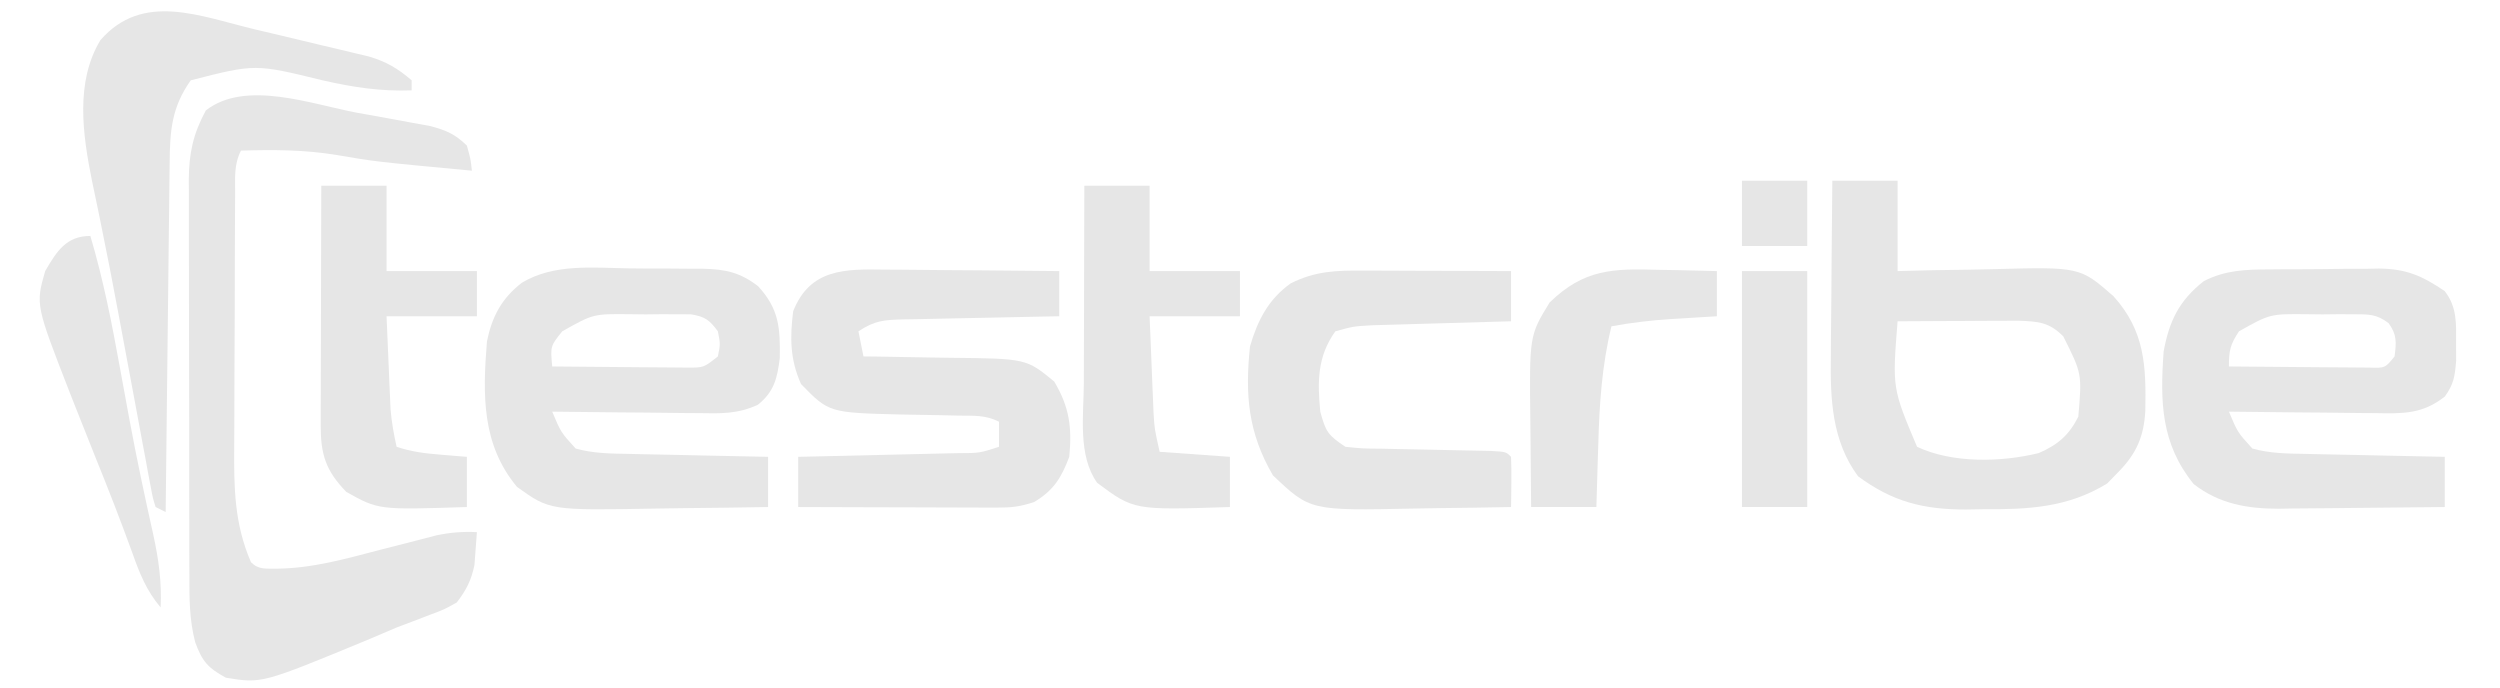 <?xml version="1.0" encoding="UTF-8" standalone="no"?>
<svg
   version="1.1"
   width="498"
   height="137"
   id="svg1873"
   sodipodi:docname="testcribe_logo_dark.svg"
   inkscape:version="1.2.1 (9c6d41e, 2022-07-14)"
   xmlns:inkscape="http://www.inkscape.org/namespaces/inkscape"
   xmlns:sodipodi="http://sodipodi.sourceforge.net/DTD/sodipodi-0.dtd"
   xmlns="http://www.w3.org/2000/svg"
   xmlns:svg="http://www.w3.org/2000/svg">
  <defs
     id="defs1877" />
  <sodipodi:namedview
     id="namedview1875"
     pagecolor="#ffffff"
     bordercolor="#000000"
     borderopacity="0.25"
     inkscape:showpageshadow="2"
     inkscape:pageopacity="0.0"
     inkscape:pagecheckerboard="0"
     inkscape:deskcolor="#d1d1d1"
     showgrid="false"
     inkscape:zoom="1.2925949"
     inkscape:cx="224.3549"
     inkscape:cy="78.137397"
     inkscape:window-width="1309"
     inkscape:window-height="456"
     inkscape:window-x="286"
     inkscape:window-y="503"
     inkscape:window-maximized="0"
     inkscape:current-layer="svg1873" />
  <path
     d="M0 0 C2.183 0.404 4.369 0.791 6.555 1.178 C7.955 1.436 9.355 1.695 10.754 1.956 C12.638 2.3 12.638 2.3 14.561 2.65 C17.72 3.506 19.469 4.255 21.793 6.526 C22.543 9.213 22.543 9.213 22.793 11.526 C3.486 9.716 3.486 9.716 -4.144 8.401 C-10.514 7.342 -16.765 7.336 -23.207 7.526 C-24.648 10.408 -24.35 12.907 -24.368 16.128 C-24.373 16.806 -24.378 17.484 -24.383 18.183 C-24.397 20.434 -24.404 22.685 -24.41 24.936 C-24.415 26.503 -24.421 28.071 -24.427 29.638 C-24.437 32.931 -24.443 36.224 -24.447 39.517 C-24.452 43.718 -24.476 47.918 -24.505 52.119 C-24.523 55.361 -24.529 58.603 -24.53 61.845 C-24.533 63.392 -24.541 64.939 -24.554 66.487 C-24.619 74.666 -24.52 81.915 -21.207 89.526 C-19.657 91.075 -18.232 90.752 -16.07 90.807 C-8.933 90.736 -2.26 88.821 4.606 87.026 C7.173 86.362 9.742 85.708 12.313 85.057 C14.001 84.617 14.001 84.617 15.722 84.168 C18.527 83.582 20.942 83.396 23.793 83.526 C23.705 84.923 23.597 86.318 23.481 87.713 C23.394 88.879 23.394 88.879 23.305 90.069 C22.665 93.142 21.7 95.027 19.793 97.526 C17.297 98.932 17.297 98.932 14.356 100.026 C13.282 100.438 12.208 100.851 11.102 101.276 C10.01 101.688 8.918 102.101 7.793 102.526 C5.832 103.353 3.874 104.186 1.918 105.026 C-19.055 113.696 -19.055 113.696 -26.207 112.526 C-29.78 110.584 -30.93 109.285 -32.322 105.461 C-33.489 101.025 -33.494 96.685 -33.481 92.122 C-33.486 91.205 -33.491 90.289 -33.497 89.345 C-33.511 86.332 -33.51 83.32 -33.507 80.307 C-33.511 78.204 -33.516 76.101 -33.52 73.998 C-33.528 69.596 -33.527 65.195 -33.522 60.794 C-33.516 55.162 -33.533 49.53 -33.557 43.897 C-33.571 39.557 -33.572 35.216 -33.569 30.875 C-33.57 28.798 -33.575 26.722 -33.585 24.646 C-33.597 21.74 -33.59 18.836 -33.579 15.93 C-33.587 15.078 -33.594 14.226 -33.602 13.348 C-33.555 8.002 -32.756 4.256 -30.207 -0.474 C-22.288 -6.655 -9.139 -1.701 0 0 Z "
     fill="#00058C"
     transform="translate(71.207,22.474)"
     id="path1847"
     style="fill:#e6e6e6" />
  <path
     d="M0 0 C4.29 0 8.58 0 13 0 C13 5.94 13 11.88 13 18 C15.35 17.942 17.7 17.884 20.121 17.824 C22.425 17.785 24.728 17.755 27.032 17.725 C28.62 17.7 30.207 17.666 31.795 17.623 C49.31 17.154 49.31 17.154 56 23 C62.274 29.946 62.51 36.903 62.348 45.805 C62.078 50.918 60.596 54.334 57 58 C56.258 58.763 55.515 59.526 54.75 60.312 C46.908 65.125 39.025 65.494 30 65.438 C28.876 65.457 27.752 65.477 26.594 65.498 C18.091 65.493 11.98 63.942 5.125 58.875 C-0.094 51.814 -0.431 43.458 -0.293 34.961 C-0.289 33.954 -0.284 32.947 -0.28 31.91 C-0.263 28.731 -0.226 25.553 -0.188 22.375 C-0.172 20.204 -0.159 18.034 -0.146 15.863 C-0.114 10.575 -0.062 5.288 0 0 Z M13 28 C11.941 41.313 11.941 41.313 16.875 53 C23.941 56.325 33.646 56.091 41.125 54.25 C44.898 52.61 47.158 50.685 49 47 C49.735 38.432 49.735 38.432 46 31 C43.152 28.152 41.043 28.04 37.067 27.886 C35.402 27.894 35.402 27.894 33.703 27.902 C31.895 27.907 31.895 27.907 30.051 27.912 C28.169 27.925 28.169 27.925 26.25 27.938 C24.98 27.942 23.711 27.947 22.402 27.951 C19.268 27.963 16.134 27.979 13 28 Z "
     fill="#0091CE"
     transform="translate(365,36)"
     id="path1849"
     style="fill:#e6e6e6" />
  <path
     d="M0 0 C2.555 0.042 5.107 0.041 7.662 0.034 C9.295 0.045 10.929 0.058 12.562 0.073 C13.321 0.073 14.079 0.074 14.861 0.074 C19.37 0.174 22.265 0.788 25.863 3.542 C30.088 8.11 30.283 11.917 30.199 17.858 C29.694 21.889 29.08 24.566 25.833 27.17 C21.812 29.028 18.435 28.919 14.062 28.835 C13.226 28.831 12.39 28.826 11.528 28.822 C8.868 28.805 6.21 28.768 3.551 28.729 C1.743 28.714 -0.065 28.701 -1.873 28.688 C-6.295 28.655 -10.716 28.604 -15.137 28.542 C-13.414 32.655 -13.414 32.655 -10.466 35.891 C-6.963 36.87 -3.482 36.902 0.129 36.956 C1.319 36.985 1.319 36.985 2.533 37.015 C5.06 37.074 7.586 37.121 10.113 37.167 C11.829 37.205 13.545 37.244 15.261 37.284 C19.462 37.38 23.662 37.464 27.863 37.542 C27.863 40.842 27.863 44.142 27.863 47.542 C22.35 47.642 16.837 47.714 11.323 47.762 C9.451 47.782 7.579 47.809 5.707 47.844 C-15.598 48.23 -15.598 48.23 -22.137 43.542 C-29.225 35.052 -28.984 25.095 -28.137 14.542 C-27.133 9.61 -25.185 5.931 -21.149 2.843 C-14.795 -0.948 -7.155 -0.124 0 0 Z M-13.137 12.542 C-15.507 15.496 -15.507 15.496 -15.137 19.542 C-10.919 19.591 -6.702 19.628 -2.484 19.652 C-1.05 19.662 0.385 19.676 1.819 19.693 C3.882 19.717 5.945 19.728 8.008 19.737 C9.249 19.748 10.49 19.758 11.769 19.769 C15.032 19.785 15.032 19.785 17.863 17.542 C18.363 15.085 18.363 15.085 17.863 12.542 C16.194 10.271 15.299 9.613 12.49 9.154 C11.574 9.15 10.658 9.147 9.715 9.144 C8.709 9.14 7.704 9.136 6.668 9.132 C5.618 9.143 4.569 9.155 3.488 9.167 C2.446 9.155 1.405 9.144 0.332 9.132 C-6.949 9.054 -6.949 9.054 -13.137 12.542 Z "
     fill="#00098E"
     transform="translate(125.137,53.458)"
     id="path1851"
     style="fill:#e6e6e6" />
  <path
     d="M0 0 C0.775 -0.007 1.551 -0.013 2.35 -0.02 C3.985 -0.03 5.621 -0.035 7.256 -0.035 C9.743 -0.039 12.228 -0.075 14.715 -0.113 C16.31 -0.119 17.905 -0.123 19.5 -0.125 C20.236 -0.139 20.971 -0.154 21.729 -0.169 C27.187 -0.121 30.365 1.26 34.883 4.336 C37.377 7.571 37.151 10.844 37.133 14.836 C37.141 16.522 37.141 16.522 37.148 18.242 C36.886 21.297 36.672 22.879 34.883 25.336 C30.396 28.855 26.529 28.734 21.082 28.629 C20.246 28.625 19.409 28.62 18.548 28.616 C15.888 28.599 13.229 28.562 10.57 28.523 C8.762 28.508 6.954 28.495 5.146 28.482 C0.725 28.449 -3.696 28.398 -8.117 28.336 C-6.394 32.449 -6.394 32.449 -3.446 35.685 C0.057 36.664 3.538 36.696 7.148 36.75 C8.339 36.779 8.339 36.779 9.553 36.809 C12.079 36.868 14.606 36.915 17.133 36.961 C18.849 36.999 20.565 37.038 22.281 37.078 C26.482 37.174 30.682 37.258 34.883 37.336 C34.883 40.636 34.883 43.936 34.883 47.336 C29.333 47.41 23.783 47.465 18.232 47.501 C16.347 47.516 14.462 47.536 12.576 47.562 C9.855 47.599 7.135 47.616 4.414 47.629 C3.58 47.644 2.747 47.66 1.888 47.676 C-4.395 47.678 -10.034 46.74 -15.141 42.758 C-21.643 34.714 -21.848 26.414 -21.117 16.336 C-20.012 10.299 -18.047 6.21 -13.117 2.336 C-8.825 0.131 -4.73 0.014 0 0 Z M-6.117 12.336 C-7.852 14.98 -8.117 16.121 -8.117 19.336 C-3.739 19.385 0.639 19.422 5.018 19.446 C6.508 19.456 7.997 19.47 9.487 19.487 C11.627 19.511 13.766 19.522 15.906 19.531 C17.195 19.542 18.483 19.552 19.81 19.563 C22.99 19.664 22.99 19.664 24.883 17.336 C25.239 14.556 25.369 13 23.685 10.701 C21.276 8.877 19.737 8.949 16.734 8.938 C15.729 8.934 14.723 8.93 13.688 8.926 C12.638 8.937 11.589 8.949 10.508 8.961 C9.466 8.949 8.425 8.938 7.352 8.926 C0.083 8.859 0.083 8.859 -6.117 12.336 Z "
     fill="#00D5EF"
     transform="translate(452.117,53.664)"
     id="path1853"
     style="fill:#e6e6e6" />
  <path
     d="M0 0 C0.992 0.004 1.983 0.008 3.005 0.013 C6.164 0.03 9.322 0.067 12.48 0.105 C14.626 0.121 16.771 0.134 18.916 0.146 C24.167 0.18 29.417 0.231 34.668 0.293 C34.668 3.263 34.668 6.233 34.668 9.293 C33.563 9.313 32.458 9.333 31.319 9.353 C27.221 9.429 23.123 9.518 19.025 9.61 C17.251 9.649 15.477 9.683 13.702 9.715 C11.153 9.76 8.604 9.818 6.055 9.879 C5.261 9.89 4.467 9.902 3.649 9.914 C-0.175 10.017 -2.078 10.124 -5.332 12.293 C-5.002 13.943 -4.672 15.593 -4.332 17.293 C-2.978 17.307 -2.978 17.307 -1.597 17.321 C1.778 17.366 5.153 17.427 8.528 17.5 C9.984 17.529 11.439 17.55 12.895 17.564 C28.101 17.72 28.101 17.72 33.668 22.293 C36.731 27.432 37.221 31.481 36.668 37.293 C35.091 41.472 33.529 44.001 29.668 46.293 C26.863 47.228 25.186 47.415 22.288 47.406 C21.408 47.406 20.527 47.406 19.62 47.406 C18.673 47.401 17.726 47.396 16.75 47.391 C15.778 47.389 14.805 47.388 13.803 47.386 C10.696 47.381 7.588 47.368 4.48 47.355 C2.374 47.35 0.268 47.346 -1.838 47.342 C-7.003 47.331 -12.167 47.314 -17.332 47.293 C-17.332 43.993 -17.332 40.693 -17.332 37.293 C-16.191 37.268 -15.051 37.243 -13.875 37.217 C-9.652 37.123 -5.429 37.023 -1.207 36.921 C0.623 36.877 2.452 36.836 4.282 36.796 C6.908 36.738 9.534 36.674 12.16 36.609 C13.391 36.584 13.391 36.584 14.648 36.559 C18.791 36.55 18.791 36.55 22.668 35.293 C22.668 33.643 22.668 31.993 22.668 30.293 C19.924 28.921 17.662 29.13 14.594 29.082 C13.368 29.054 12.143 29.025 10.881 28.996 C8.3 28.944 5.72 28.9 3.139 28.863 C-11.202 28.503 -11.202 28.503 -16.77 22.793 C-18.958 17.891 -18.994 13.581 -18.332 8.293 C-14.966 -0.211 -8.002 -0.129 0 0 Z "
     fill="#001694"
     transform="translate(176.332,53.707)"
     id="path1855"
     style="fill:#e6e6e6" />
  <path
     d="M0 0 C1.094 0.257 2.189 0.513 3.316 0.777 C6.589 1.548 9.857 2.335 13.125 3.125 C14.234 3.386 15.343 3.648 16.486 3.917 C17.55 4.172 18.615 4.428 19.711 4.691 C21.139 5.031 21.139 5.031 22.595 5.377 C26.084 6.409 28.375 7.757 31.125 10.125 C31.125 10.785 31.125 11.445 31.125 12.125 C24.884 12.355 19.447 11.502 13.375 10.125 C-0.048 6.837 -0.048 6.837 -12.875 10.125 C-16.702 15.511 -17.028 20.191 -17.08 26.647 C-17.095 27.775 -17.095 27.775 -17.11 28.925 C-17.142 31.403 -17.167 33.881 -17.191 36.359 C-17.212 38.08 -17.233 39.801 -17.254 41.521 C-17.31 46.045 -17.359 50.57 -17.407 55.094 C-17.458 59.712 -17.513 64.331 -17.568 68.949 C-17.676 78.008 -17.777 87.066 -17.875 96.125 C-18.535 95.795 -19.195 95.465 -19.875 95.125 C-20.424 93.395 -20.424 93.395 -20.849 91.11 C-21.095 89.823 -21.095 89.823 -21.346 88.51 C-21.517 87.57 -21.687 86.629 -21.863 85.66 C-22.047 84.688 -22.231 83.716 -22.42 82.714 C-23.018 79.54 -23.603 76.364 -24.188 73.188 C-24.592 71.02 -24.997 68.853 -25.402 66.686 C-26.005 63.464 -26.607 60.243 -27.206 57.02 C-28.283 51.229 -29.397 45.448 -30.578 39.676 C-30.814 38.515 -31.049 37.354 -31.292 36.158 C-31.703 34.146 -32.123 32.137 -32.554 30.129 C-34.408 20.924 -35.913 10.464 -30.875 2.125 C-22.461 -7.552 -11.091 -2.659 0 0 Z "
     fill="#00058C"
     transform="translate(50.875,5.875)"
     id="path1857"
     style="fill:#e6e6e6" />
  <path
     d="M0 0 C0.839 0.001 1.678 0.003 2.543 0.004 C5.223 0.01 7.902 0.022 10.582 0.035 C12.399 0.04 14.216 0.045 16.033 0.049 C20.487 0.06 24.941 0.077 29.395 0.098 C29.395 3.398 29.395 6.698 29.395 10.098 C28.476 10.123 27.558 10.148 26.612 10.174 C23.198 10.269 19.784 10.368 16.37 10.47 C14.893 10.513 13.417 10.555 11.941 10.595 C9.816 10.653 7.691 10.717 5.566 10.781 C4.289 10.818 3.011 10.855 1.694 10.892 C-2.045 11.109 -2.045 11.109 -5.605 12.098 C-9.206 17.113 -9.18 22.168 -8.605 28.098 C-7.527 32.079 -7.104 32.766 -3.605 35.098 C-0.226 35.452 -0.226 35.452 3.652 35.477 C4.356 35.494 5.06 35.511 5.785 35.528 C8.03 35.581 10.274 35.621 12.52 35.66 C14.772 35.704 17.024 35.751 19.276 35.803 C21.314 35.85 23.353 35.887 25.391 35.924 C28.395 36.098 28.395 36.098 29.395 37.098 C29.467 38.784 29.478 40.473 29.457 42.16 C29.448 43.079 29.439 43.998 29.43 44.945 C29.418 45.656 29.406 46.366 29.395 47.098 C24.593 47.197 19.792 47.27 14.99 47.317 C13.361 47.337 11.732 47.365 10.103 47.399 C-10.616 47.832 -10.616 47.832 -18.043 40.785 C-22.978 32.297 -23.616 24.77 -22.605 15.098 C-21.092 9.93 -18.942 5.691 -14.48 2.535 C-9.541 0.066 -5.411 -0.034 0 0 Z "
     fill="#003AA5"
     transform="translate(271.605,53.902)"
     id="path1859"
     style="fill:#e6e6e6" />
  <path
     d="M0 0 C4.29 0 8.58 0 13 0 C13 5.61 13 11.22 13 17 C18.94 17 24.88 17 31 17 C31 19.97 31 22.94 31 26 C25.06 26 19.12 26 13 26 C13.141 29.563 13.288 33.125 13.438 36.688 C13.477 37.695 13.516 38.702 13.557 39.74 C13.619 41.205 13.619 41.205 13.684 42.699 C13.72 43.595 13.757 44.49 13.795 45.413 C13.982 48.423 13.982 48.423 15 53 C21.93 53.495 21.93 53.495 29 54 C29 57.3 29 60.6 29 64 C9.877 64.627 9.877 64.627 2.562 59.188 C-1.343 53.72 -0.128 45.697 -0.098 39.258 C-0.096 38.134 -0.095 37.011 -0.093 35.853 C-0.088 32.277 -0.075 28.701 -0.062 25.125 C-0.057 22.695 -0.053 20.266 -0.049 17.836 C-0.038 11.891 -0.021 5.945 0 0 Z "
     fill="#00249B"
     transform="translate(216,37)"
     id="path1861"
     style="fill:#e6e6e6" />
  <path
     d="M0 0 C4.29 0 8.58 0 13 0 C13 5.61 13 11.22 13 17 C18.94 17 24.88 17 31 17 C31 19.97 31 22.94 31 26 C25.06 26 19.12 26 13 26 C13.141 29.396 13.288 32.792 13.438 36.188 C13.477 37.147 13.516 38.107 13.557 39.096 C13.619 40.493 13.619 40.493 13.684 41.918 C13.72 42.772 13.757 43.625 13.795 44.505 C14.005 47.065 14.448 49.493 15 52 C18.008 53.003 20.538 53.303 23.688 53.562 C24.681 53.646 25.675 53.73 26.699 53.816 C27.838 53.907 27.838 53.907 29 54 C29 57.3 29 60.6 29 64 C11.413 64.576 11.413 64.576 5 61 C0.916 56.811 -0.127 53.535 -0.114 47.794 C-0.113 46.733 -0.113 45.672 -0.113 44.579 C-0.108 43.436 -0.103 42.292 -0.098 41.113 C-0.096 39.941 -0.095 38.769 -0.093 37.561 C-0.088 33.812 -0.075 30.062 -0.062 26.312 C-0.057 23.773 -0.053 21.233 -0.049 18.693 C-0.038 12.462 -0.021 6.231 0 0 Z "
     fill="#00058C"
     transform="translate(64,37)"
     id="path1863"
     style="fill:#e6e6e6" />
  <path
     d="M0 0 C1.113 0.018 2.226 0.036 3.373 0.055 C6.104 0.102 8.833 0.167 11.562 0.25 C11.562 3.22 11.562 6.19 11.562 9.25 C10.549 9.311 9.536 9.371 8.492 9.434 C7.141 9.518 5.789 9.603 4.438 9.688 C3.44 9.746 3.44 9.746 2.422 9.807 C-1.588 10.062 -5.487 10.518 -9.438 11.25 C-11.353 19.124 -11.846 26.793 -12.062 34.875 C-12.121 36.667 -12.121 36.667 -12.18 38.496 C-12.273 41.414 -12.356 44.332 -12.438 47.25 C-16.727 47.25 -21.017 47.25 -25.438 47.25 C-25.484 43.124 -25.523 38.998 -25.547 34.872 C-25.557 33.472 -25.571 32.071 -25.588 30.671 C-25.801 13.102 -25.801 13.102 -21.75 6.5 C-14.925 -0.141 -9.179 -0.283 0 0 Z "
     fill="#0056B2"
     transform="translate(330.438,53.75)"
     id="path1865"
     style="fill:#e6e6e6" />
  <path
     d="M0 0 C4.29 0 8.58 0 13 0 C13 15.51 13 31.02 13 47 C8.71 47 4.42 47 0 47 C0 31.49 0 15.98 0 0 Z "
     fill="#0070BF"
     transform="translate(347,54)"
     id="path1867"
     style="fill:#e6e6e6" />
  <path
     d="M0 0 C2.559 8.63 4.281 17.337 5.875 26.188 C6.392 29.024 6.914 31.86 7.438 34.695 C7.567 35.398 7.697 36.101 7.831 36.826 C9.242 44.408 10.843 51.95 12.527 59.475 C13.606 64.441 14.237 68.917 14 74 C11.153 70.661 9.753 67.083 8.312 63 C6.001 56.632 3.547 50.339 1 44.062 C-0.343 40.712 -1.676 37.358 -3 34 C-3.311 33.213 -3.621 32.426 -3.941 31.616 C-10.918 13.718 -10.918 13.718 -9 7 C-6.696 3.038 -4.783 0 0 0 Z "
     fill="#00058C"
     transform="translate(18,47)"
     id="path1869"
     style="fill:#e6e6e6" />
  <path
     d="M0 0 C4.29 0 8.58 0 13 0 C13 4.29 13 8.58 13 13 C8.71 13 4.42 13 0 13 C0 8.71 0 4.42 0 0 Z "
     fill="#0070BF"
     transform="translate(347,36)"
     id="path1871"
     style="fill:#e6e6e6" />
</svg>
